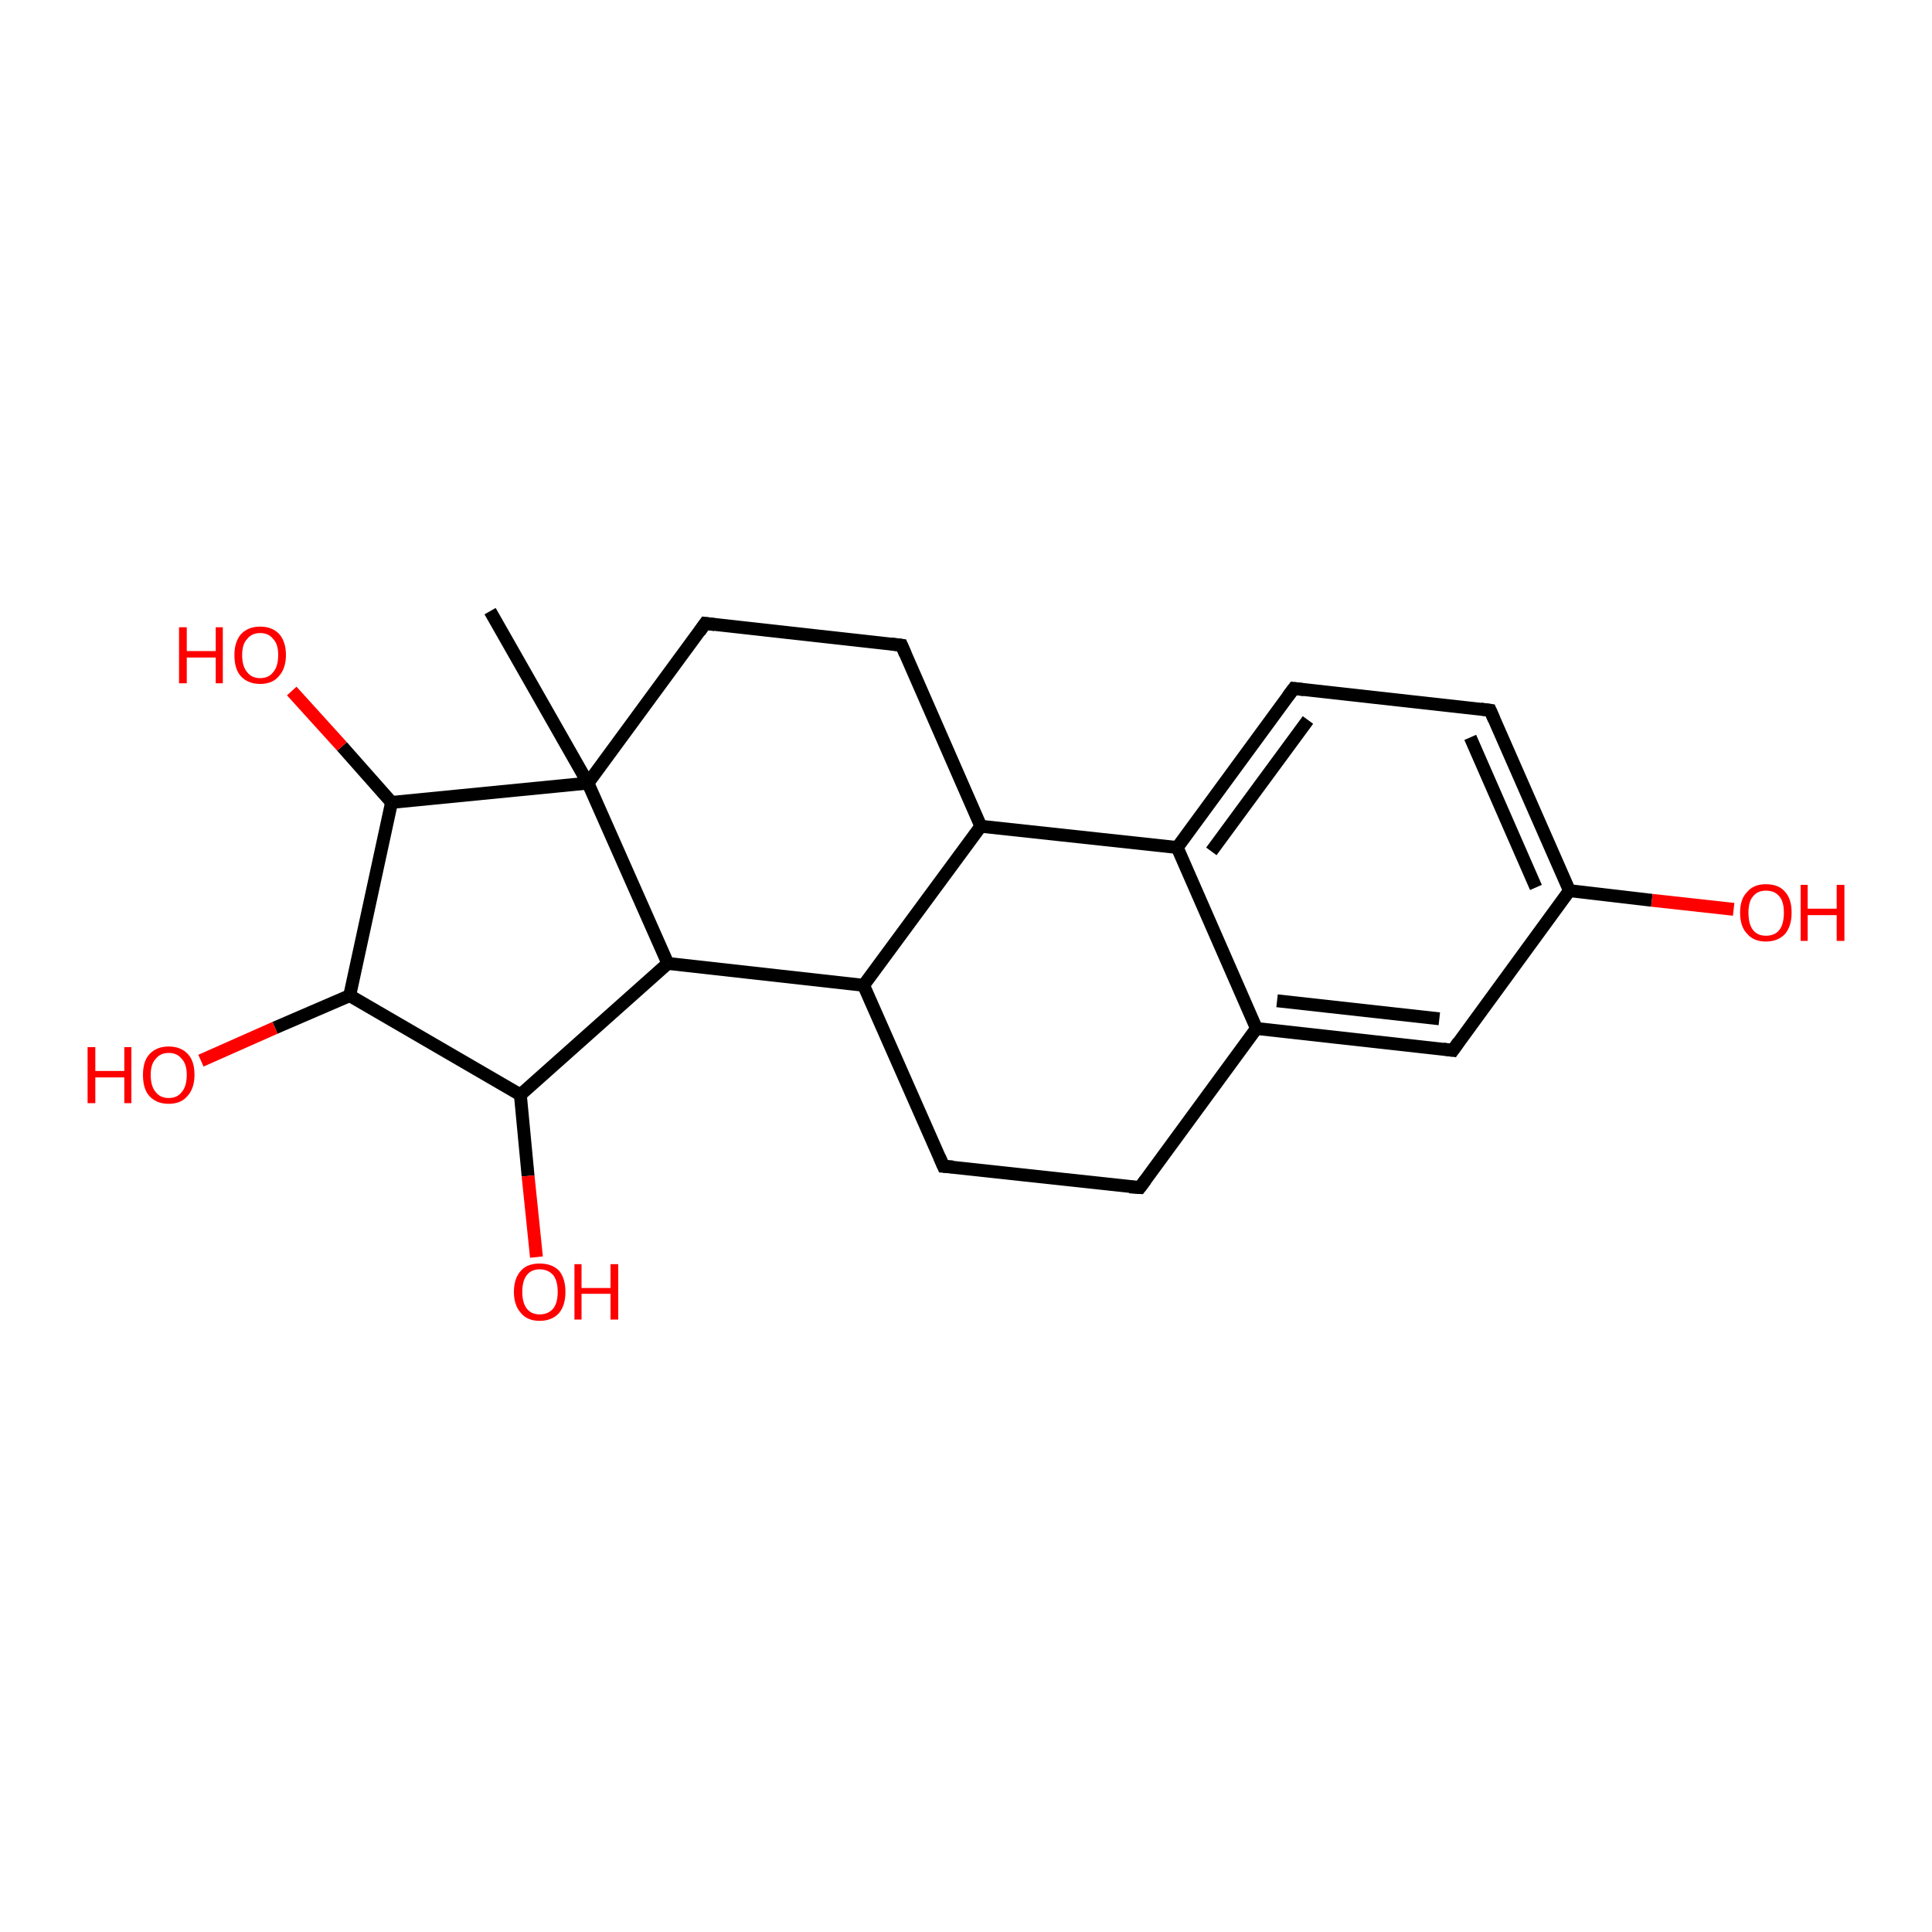 <?xml version='1.0' encoding='iso-8859-1'?>
<svg version='1.1' baseProfile='full'
              xmlns='http://www.w3.org/2000/svg'
                      xmlns:rdkit='http://www.rdkit.org/xml'
                      xmlns:xlink='http://www.w3.org/1999/xlink'
                  xml:space='preserve'
width='300px' height='300px' viewBox='0 0 300 300'>
<!-- END OF HEADER -->
<rect style='opacity:1.0;fill:#FFFFFF;stroke:none' width='300.0' height='300.0' x='0.0' y='0.0'> </rect>
<path class='bond-0 atom-0 atom-1' d='M 76.1,94.9 L 91.3,121.6' style='fill:none;fill-rule:evenodd;stroke:#000000;stroke-width:2.0px;stroke-linecap:butt;stroke-linejoin:miter;stroke-opacity:1' />
<path class='bond-1 atom-1 atom-2' d='M 91.3,121.6 L 109.5,96.8' style='fill:none;fill-rule:evenodd;stroke:#000000;stroke-width:2.0px;stroke-linecap:butt;stroke-linejoin:miter;stroke-opacity:1' />
<path class='bond-2 atom-2 atom-3' d='M 109.5,96.8 L 140.0,100.2' style='fill:none;fill-rule:evenodd;stroke:#000000;stroke-width:2.0px;stroke-linecap:butt;stroke-linejoin:miter;stroke-opacity:1' />
<path class='bond-3 atom-3 atom-4' d='M 140.0,100.2 L 152.3,128.3' style='fill:none;fill-rule:evenodd;stroke:#000000;stroke-width:2.0px;stroke-linecap:butt;stroke-linejoin:miter;stroke-opacity:1' />
<path class='bond-4 atom-4 atom-5' d='M 152.3,128.3 L 134.1,153.0' style='fill:none;fill-rule:evenodd;stroke:#000000;stroke-width:2.0px;stroke-linecap:butt;stroke-linejoin:miter;stroke-opacity:1' />
<path class='bond-5 atom-5 atom-6' d='M 134.1,153.0 L 146.5,181.1' style='fill:none;fill-rule:evenodd;stroke:#000000;stroke-width:2.0px;stroke-linecap:butt;stroke-linejoin:miter;stroke-opacity:1' />
<path class='bond-6 atom-6 atom-7' d='M 146.5,181.1 L 177.0,184.4' style='fill:none;fill-rule:evenodd;stroke:#000000;stroke-width:2.0px;stroke-linecap:butt;stroke-linejoin:miter;stroke-opacity:1' />
<path class='bond-7 atom-7 atom-8' d='M 177.0,184.4 L 195.1,159.7' style='fill:none;fill-rule:evenodd;stroke:#000000;stroke-width:2.0px;stroke-linecap:butt;stroke-linejoin:miter;stroke-opacity:1' />
<path class='bond-8 atom-8 atom-9' d='M 195.1,159.7 L 225.6,163.1' style='fill:none;fill-rule:evenodd;stroke:#000000;stroke-width:2.0px;stroke-linecap:butt;stroke-linejoin:miter;stroke-opacity:1' />
<path class='bond-8 atom-8 atom-9' d='M 198.3,155.4 L 223.5,158.2' style='fill:none;fill-rule:evenodd;stroke:#000000;stroke-width:2.0px;stroke-linecap:butt;stroke-linejoin:miter;stroke-opacity:1' />
<path class='bond-9 atom-9 atom-10' d='M 225.6,163.1 L 243.7,138.3' style='fill:none;fill-rule:evenodd;stroke:#000000;stroke-width:2.0px;stroke-linecap:butt;stroke-linejoin:miter;stroke-opacity:1' />
<path class='bond-10 atom-10 atom-11' d='M 243.7,138.3 L 256.5,139.8' style='fill:none;fill-rule:evenodd;stroke:#000000;stroke-width:2.0px;stroke-linecap:butt;stroke-linejoin:miter;stroke-opacity:1' />
<path class='bond-10 atom-10 atom-11' d='M 256.5,139.8 L 269.2,141.2' style='fill:none;fill-rule:evenodd;stroke:#FF0000;stroke-width:2.0px;stroke-linecap:butt;stroke-linejoin:miter;stroke-opacity:1' />
<path class='bond-11 atom-10 atom-12' d='M 243.7,138.3 L 231.4,110.3' style='fill:none;fill-rule:evenodd;stroke:#000000;stroke-width:2.0px;stroke-linecap:butt;stroke-linejoin:miter;stroke-opacity:1' />
<path class='bond-11 atom-10 atom-12' d='M 238.5,137.8 L 228.3,114.5' style='fill:none;fill-rule:evenodd;stroke:#000000;stroke-width:2.0px;stroke-linecap:butt;stroke-linejoin:miter;stroke-opacity:1' />
<path class='bond-12 atom-12 atom-13' d='M 231.4,110.3 L 200.9,106.9' style='fill:none;fill-rule:evenodd;stroke:#000000;stroke-width:2.0px;stroke-linecap:butt;stroke-linejoin:miter;stroke-opacity:1' />
<path class='bond-13 atom-13 atom-14' d='M 200.9,106.9 L 182.8,131.6' style='fill:none;fill-rule:evenodd;stroke:#000000;stroke-width:2.0px;stroke-linecap:butt;stroke-linejoin:miter;stroke-opacity:1' />
<path class='bond-13 atom-13 atom-14' d='M 203.1,111.8 L 188.1,132.2' style='fill:none;fill-rule:evenodd;stroke:#000000;stroke-width:2.0px;stroke-linecap:butt;stroke-linejoin:miter;stroke-opacity:1' />
<path class='bond-14 atom-5 atom-15' d='M 134.1,153.0 L 103.7,149.6' style='fill:none;fill-rule:evenodd;stroke:#000000;stroke-width:2.0px;stroke-linecap:butt;stroke-linejoin:miter;stroke-opacity:1' />
<path class='bond-15 atom-15 atom-16' d='M 103.7,149.6 L 80.8,170.0' style='fill:none;fill-rule:evenodd;stroke:#000000;stroke-width:2.0px;stroke-linecap:butt;stroke-linejoin:miter;stroke-opacity:1' />
<path class='bond-16 atom-16 atom-17' d='M 80.8,170.0 L 82.0,182.6' style='fill:none;fill-rule:evenodd;stroke:#000000;stroke-width:2.0px;stroke-linecap:butt;stroke-linejoin:miter;stroke-opacity:1' />
<path class='bond-16 atom-16 atom-17' d='M 82.0,182.6 L 83.3,195.2' style='fill:none;fill-rule:evenodd;stroke:#FF0000;stroke-width:2.0px;stroke-linecap:butt;stroke-linejoin:miter;stroke-opacity:1' />
<path class='bond-17 atom-16 atom-18' d='M 80.8,170.0 L 54.3,154.6' style='fill:none;fill-rule:evenodd;stroke:#000000;stroke-width:2.0px;stroke-linecap:butt;stroke-linejoin:miter;stroke-opacity:1' />
<path class='bond-18 atom-18 atom-19' d='M 54.3,154.6 L 42.7,159.6' style='fill:none;fill-rule:evenodd;stroke:#000000;stroke-width:2.0px;stroke-linecap:butt;stroke-linejoin:miter;stroke-opacity:1' />
<path class='bond-18 atom-18 atom-19' d='M 42.7,159.6 L 31.2,164.7' style='fill:none;fill-rule:evenodd;stroke:#FF0000;stroke-width:2.0px;stroke-linecap:butt;stroke-linejoin:miter;stroke-opacity:1' />
<path class='bond-19 atom-18 atom-20' d='M 54.3,154.6 L 60.8,124.6' style='fill:none;fill-rule:evenodd;stroke:#000000;stroke-width:2.0px;stroke-linecap:butt;stroke-linejoin:miter;stroke-opacity:1' />
<path class='bond-20 atom-20 atom-21' d='M 60.8,124.6 L 53.1,115.9' style='fill:none;fill-rule:evenodd;stroke:#000000;stroke-width:2.0px;stroke-linecap:butt;stroke-linejoin:miter;stroke-opacity:1' />
<path class='bond-20 atom-20 atom-21' d='M 53.1,115.9 L 45.3,107.3' style='fill:none;fill-rule:evenodd;stroke:#FF0000;stroke-width:2.0px;stroke-linecap:butt;stroke-linejoin:miter;stroke-opacity:1' />
<path class='bond-21 atom-15 atom-1' d='M 103.7,149.6 L 91.3,121.6' style='fill:none;fill-rule:evenodd;stroke:#000000;stroke-width:2.0px;stroke-linecap:butt;stroke-linejoin:miter;stroke-opacity:1' />
<path class='bond-22 atom-20 atom-1' d='M 60.8,124.6 L 91.3,121.6' style='fill:none;fill-rule:evenodd;stroke:#000000;stroke-width:2.0px;stroke-linecap:butt;stroke-linejoin:miter;stroke-opacity:1' />
<path class='bond-23 atom-14 atom-4' d='M 182.8,131.6 L 152.3,128.3' style='fill:none;fill-rule:evenodd;stroke:#000000;stroke-width:2.0px;stroke-linecap:butt;stroke-linejoin:miter;stroke-opacity:1' />
<path class='bond-24 atom-14 atom-8' d='M 182.8,131.6 L 195.1,159.7' style='fill:none;fill-rule:evenodd;stroke:#000000;stroke-width:2.0px;stroke-linecap:butt;stroke-linejoin:miter;stroke-opacity:1' />
<path d='M 108.6,98.1 L 109.5,96.8 L 111.0,97.0' style='fill:none;stroke:#000000;stroke-width:2.0px;stroke-linecap:butt;stroke-linejoin:miter;stroke-opacity:1;' />
<path d='M 138.4,100.0 L 140.0,100.2 L 140.6,101.6' style='fill:none;stroke:#000000;stroke-width:2.0px;stroke-linecap:butt;stroke-linejoin:miter;stroke-opacity:1;' />
<path d='M 145.9,179.7 L 146.5,181.1 L 148.0,181.2' style='fill:none;stroke:#000000;stroke-width:2.0px;stroke-linecap:butt;stroke-linejoin:miter;stroke-opacity:1;' />
<path d='M 175.4,184.3 L 177.0,184.4 L 177.9,183.2' style='fill:none;stroke:#000000;stroke-width:2.0px;stroke-linecap:butt;stroke-linejoin:miter;stroke-opacity:1;' />
<path d='M 224.1,162.9 L 225.6,163.1 L 226.5,161.8' style='fill:none;stroke:#000000;stroke-width:2.0px;stroke-linecap:butt;stroke-linejoin:miter;stroke-opacity:1;' />
<path d='M 232.0,111.7 L 231.4,110.3 L 229.9,110.1' style='fill:none;stroke:#000000;stroke-width:2.0px;stroke-linecap:butt;stroke-linejoin:miter;stroke-opacity:1;' />
<path d='M 202.5,107.1 L 200.9,106.9 L 200.0,108.1' style='fill:none;stroke:#000000;stroke-width:2.0px;stroke-linecap:butt;stroke-linejoin:miter;stroke-opacity:1;' />
<path class='atom-11' d='M 270.2 141.7
Q 270.2 139.6, 271.3 138.5
Q 272.3 137.3, 274.2 137.3
Q 276.2 137.3, 277.2 138.5
Q 278.2 139.6, 278.2 141.7
Q 278.2 143.8, 277.2 145.0
Q 276.1 146.2, 274.2 146.2
Q 272.3 146.2, 271.3 145.0
Q 270.2 143.9, 270.2 141.7
M 274.2 145.3
Q 275.6 145.3, 276.3 144.4
Q 277.0 143.5, 277.0 141.7
Q 277.0 140.0, 276.3 139.2
Q 275.6 138.3, 274.2 138.3
Q 272.9 138.3, 272.2 139.2
Q 271.5 140.0, 271.5 141.7
Q 271.5 143.5, 272.2 144.4
Q 272.9 145.3, 274.2 145.3
' fill='#FF0000'/>
<path class='atom-11' d='M 279.6 137.4
L 280.7 137.4
L 280.7 141.1
L 285.2 141.1
L 285.2 137.4
L 286.4 137.4
L 286.4 146.1
L 285.2 146.1
L 285.2 142.1
L 280.7 142.1
L 280.7 146.1
L 279.6 146.1
L 279.6 137.4
' fill='#FF0000'/>
<path class='atom-17' d='M 79.8 200.6
Q 79.8 198.5, 80.9 197.3
Q 81.9 196.2, 83.8 196.2
Q 85.7 196.2, 86.8 197.3
Q 87.8 198.5, 87.8 200.6
Q 87.8 202.7, 86.8 203.9
Q 85.7 205.1, 83.8 205.1
Q 81.9 205.1, 80.9 203.9
Q 79.8 202.7, 79.8 200.6
M 83.8 204.1
Q 85.1 204.1, 85.9 203.2
Q 86.6 202.3, 86.6 200.6
Q 86.6 198.9, 85.9 198.0
Q 85.1 197.1, 83.8 197.1
Q 82.5 197.1, 81.8 198.0
Q 81.1 198.9, 81.1 200.6
Q 81.1 202.3, 81.8 203.2
Q 82.5 204.1, 83.8 204.1
' fill='#FF0000'/>
<path class='atom-17' d='M 89.2 196.3
L 90.3 196.3
L 90.3 200.0
L 94.8 200.0
L 94.8 196.3
L 96.0 196.3
L 96.0 204.9
L 94.8 204.9
L 94.8 200.9
L 90.3 200.9
L 90.3 204.9
L 89.2 204.9
L 89.2 196.3
' fill='#FF0000'/>
<path class='atom-19' d='M 13.6 162.6
L 14.8 162.6
L 14.8 166.3
L 19.3 166.3
L 19.3 162.6
L 20.4 162.6
L 20.4 171.3
L 19.3 171.3
L 19.3 167.3
L 14.8 167.3
L 14.8 171.3
L 13.6 171.3
L 13.6 162.6
' fill='#FF0000'/>
<path class='atom-19' d='M 22.2 166.9
Q 22.2 164.8, 23.2 163.7
Q 24.3 162.5, 26.2 162.5
Q 28.1 162.5, 29.2 163.7
Q 30.2 164.8, 30.2 166.9
Q 30.2 169.0, 29.1 170.2
Q 28.1 171.4, 26.2 171.4
Q 24.3 171.4, 23.2 170.2
Q 22.2 169.1, 22.2 166.9
M 26.2 170.5
Q 27.5 170.5, 28.2 169.6
Q 29.0 168.7, 29.0 166.9
Q 29.0 165.2, 28.2 164.4
Q 27.5 163.5, 26.2 163.5
Q 24.9 163.5, 24.2 164.4
Q 23.4 165.2, 23.4 166.9
Q 23.4 168.7, 24.2 169.6
Q 24.9 170.5, 26.2 170.5
' fill='#FF0000'/>
<path class='atom-21' d='M 27.8 97.4
L 29.0 97.4
L 29.0 101.1
L 33.5 101.1
L 33.5 97.4
L 34.6 97.4
L 34.6 106.1
L 33.5 106.1
L 33.5 102.1
L 29.0 102.1
L 29.0 106.1
L 27.8 106.1
L 27.8 97.4
' fill='#FF0000'/>
<path class='atom-21' d='M 36.4 101.7
Q 36.4 99.7, 37.4 98.5
Q 38.5 97.3, 40.4 97.3
Q 42.3 97.3, 43.4 98.5
Q 44.4 99.7, 44.4 101.7
Q 44.4 103.8, 43.3 105.0
Q 42.3 106.2, 40.4 106.2
Q 38.5 106.2, 37.4 105.0
Q 36.4 103.9, 36.4 101.7
M 40.4 105.3
Q 41.7 105.3, 42.4 104.4
Q 43.2 103.5, 43.2 101.7
Q 43.2 100.0, 42.4 99.2
Q 41.7 98.3, 40.4 98.3
Q 39.1 98.3, 38.4 99.2
Q 37.6 100.0, 37.6 101.7
Q 37.6 103.5, 38.4 104.4
Q 39.1 105.3, 40.4 105.3
' fill='#FF0000'/>
</svg>
